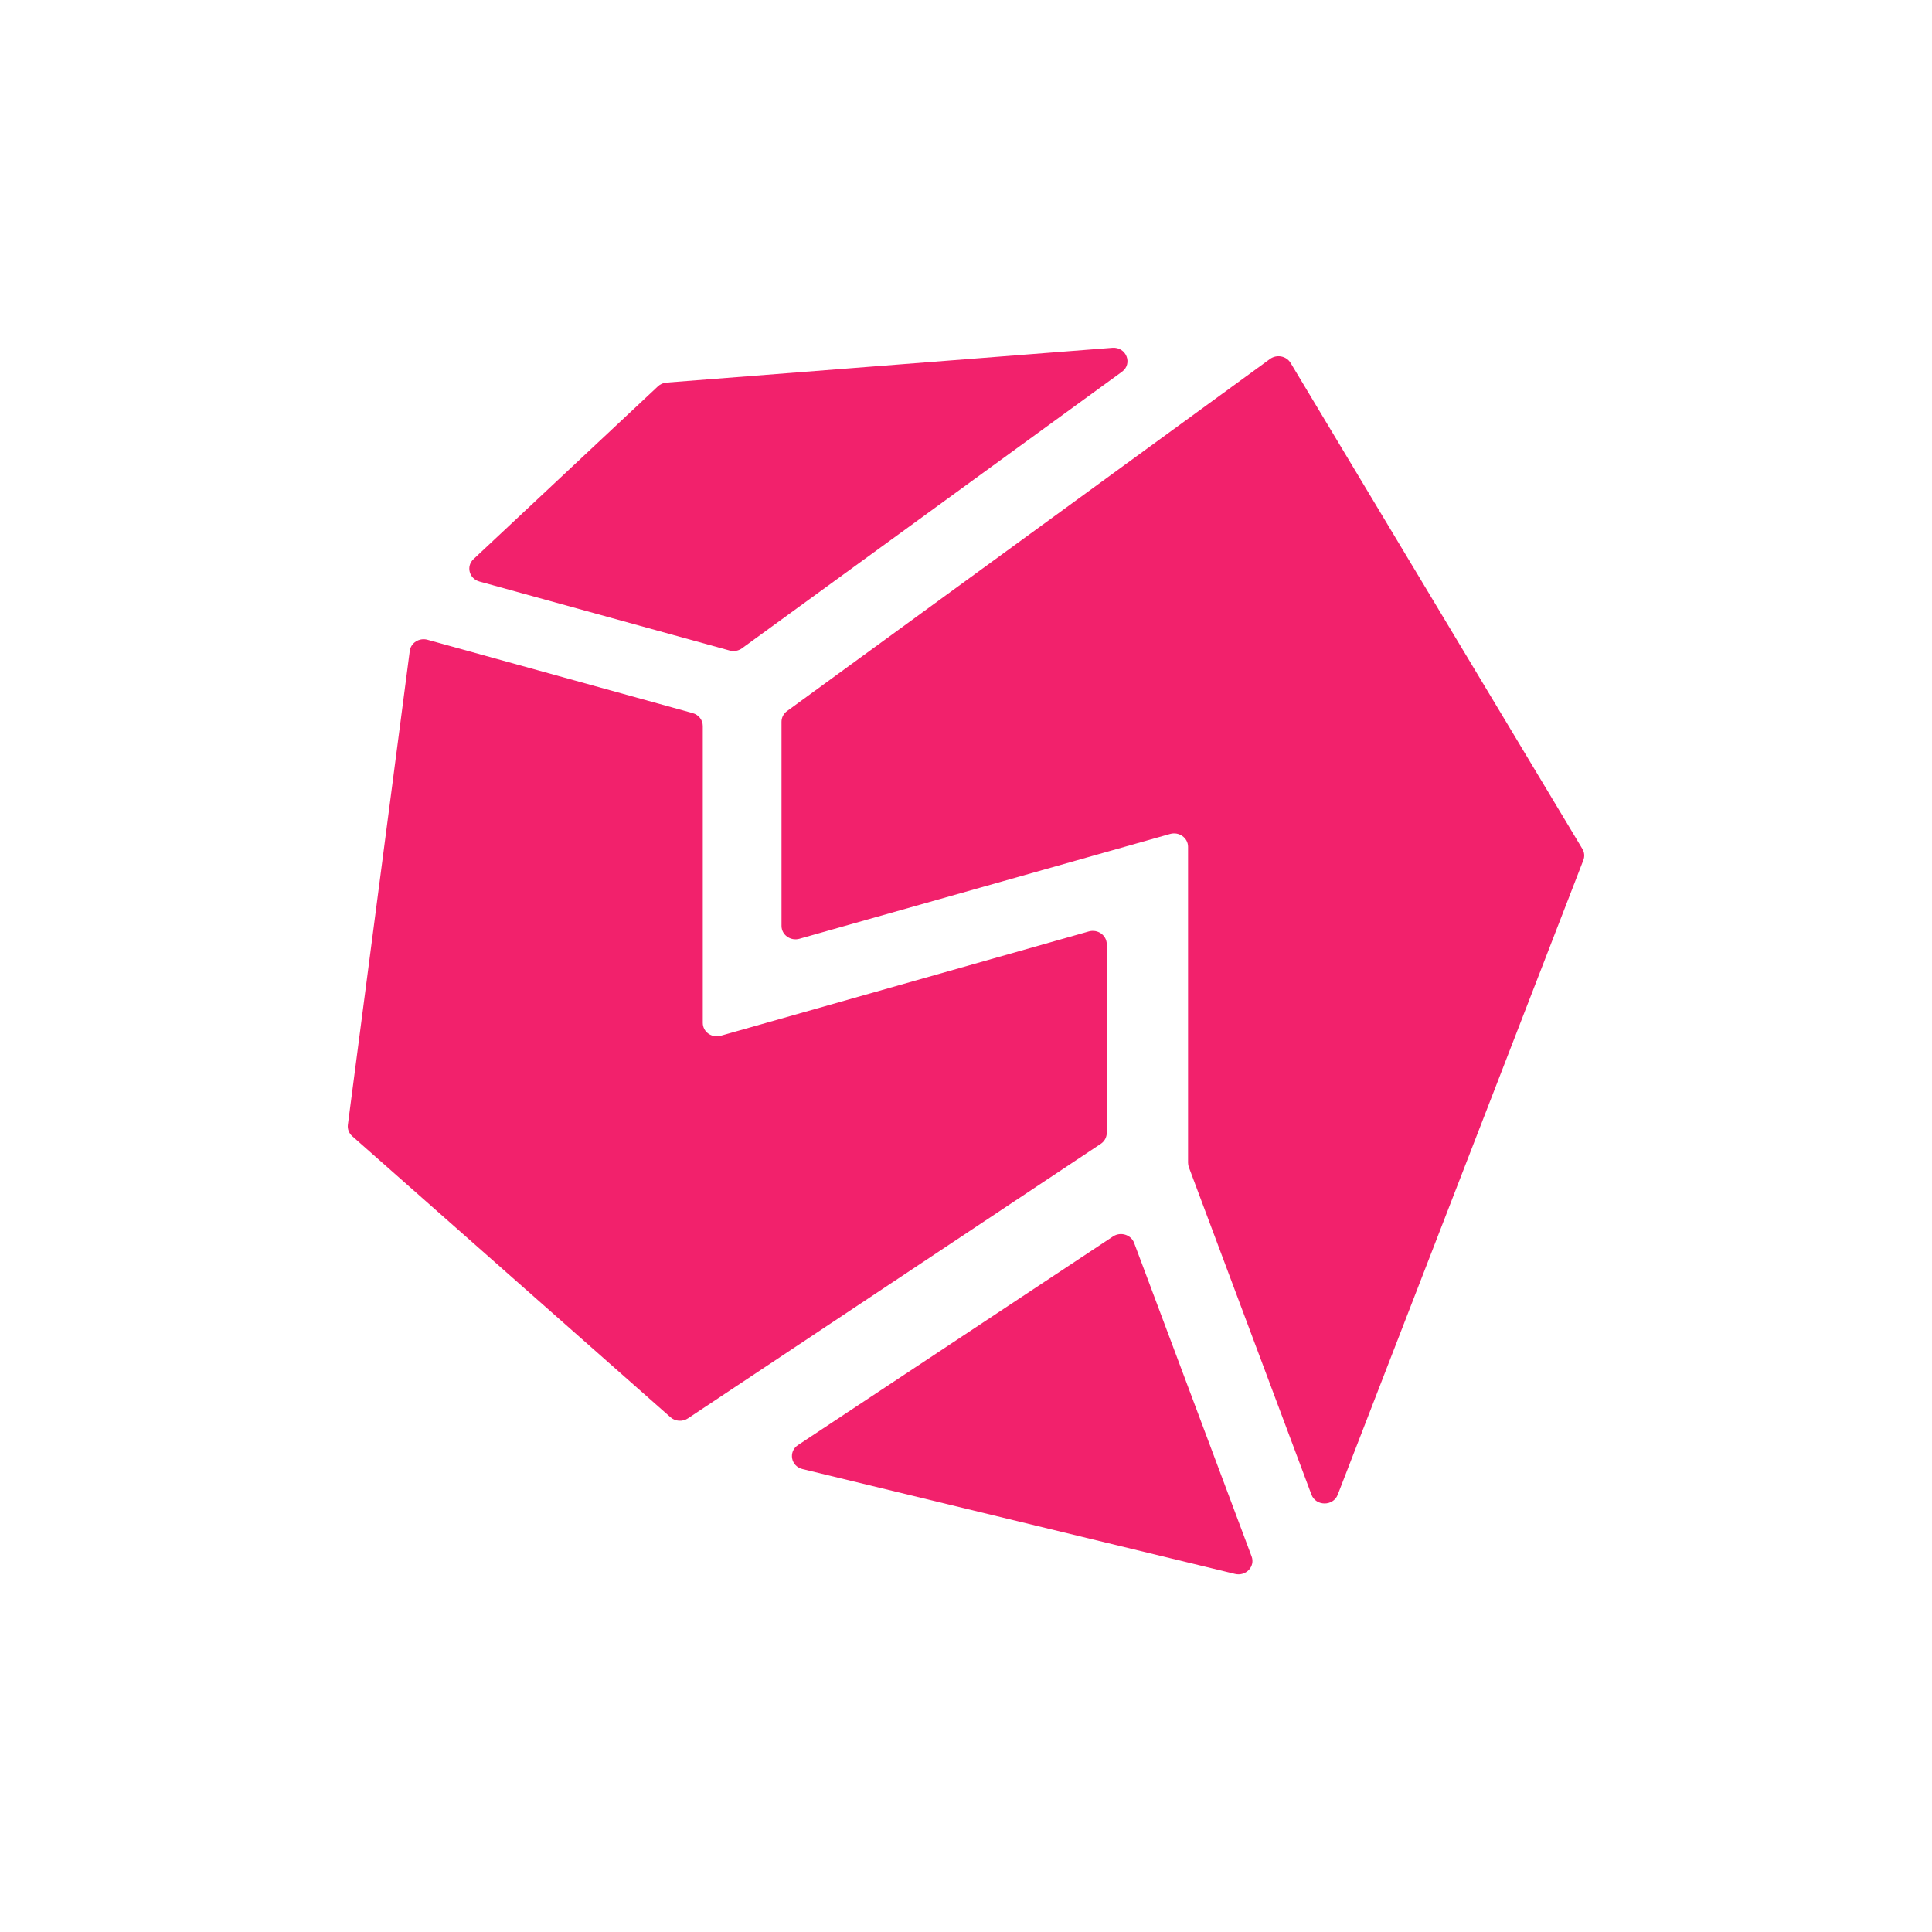 <?xml version="1.0" encoding="UTF-8"?> <svg xmlns="http://www.w3.org/2000/svg" width="100" height="100" viewBox="0 0 100 100" fill="none"><path d="M57.61 63.998C58.001 63.739 58.542 63.905 58.703 64.334L64.783 80.56C64.979 81.082 64.486 81.601 63.924 81.465L41.536 76.038C40.934 75.892 40.792 75.136 41.302 74.798L57.61 63.998Z" fill="#F2216C"></path><path d="M61.535 60.417C61.507 60.342 61.493 60.263 61.493 60.183V43.83C61.493 43.367 61.028 43.035 60.564 43.166L41.38 48.59C40.916 48.721 40.451 48.388 40.451 47.925V37.357C40.451 37.141 40.557 36.937 40.736 36.806L65.735 18.581C66.083 18.328 66.584 18.424 66.802 18.787L81.903 43.937C82.01 44.115 82.029 44.329 81.954 44.522L69.24 77.367C69.005 77.973 68.108 77.968 67.88 77.36L61.535 60.417Z" fill="#F2216C"></path><path d="M34.053 19.998C34.173 19.885 34.332 19.816 34.5 19.803L57.574 18.003C58.294 17.946 58.646 18.825 58.071 19.244L38.404 33.556C38.222 33.689 37.985 33.731 37.765 33.671L24.815 30.099C24.282 29.952 24.113 29.311 24.509 28.939L34.053 19.998Z" fill="#F2216C"></path><path d="M21.209 33.693C21.264 33.271 21.701 32.996 22.128 33.114L35.853 36.91C36.163 36.996 36.376 37.267 36.376 37.575V52.946C36.376 53.409 36.841 53.742 37.305 53.61L56.356 48.211C56.82 48.079 57.285 48.412 57.285 48.874V58.638C57.285 58.864 57.169 59.077 56.974 59.206L35.607 73.415C35.328 73.6 34.952 73.576 34.703 73.356L18.233 58.809C18.061 58.657 17.977 58.436 18.006 58.214L21.209 33.693Z" fill="#F2216C"></path></svg> 
